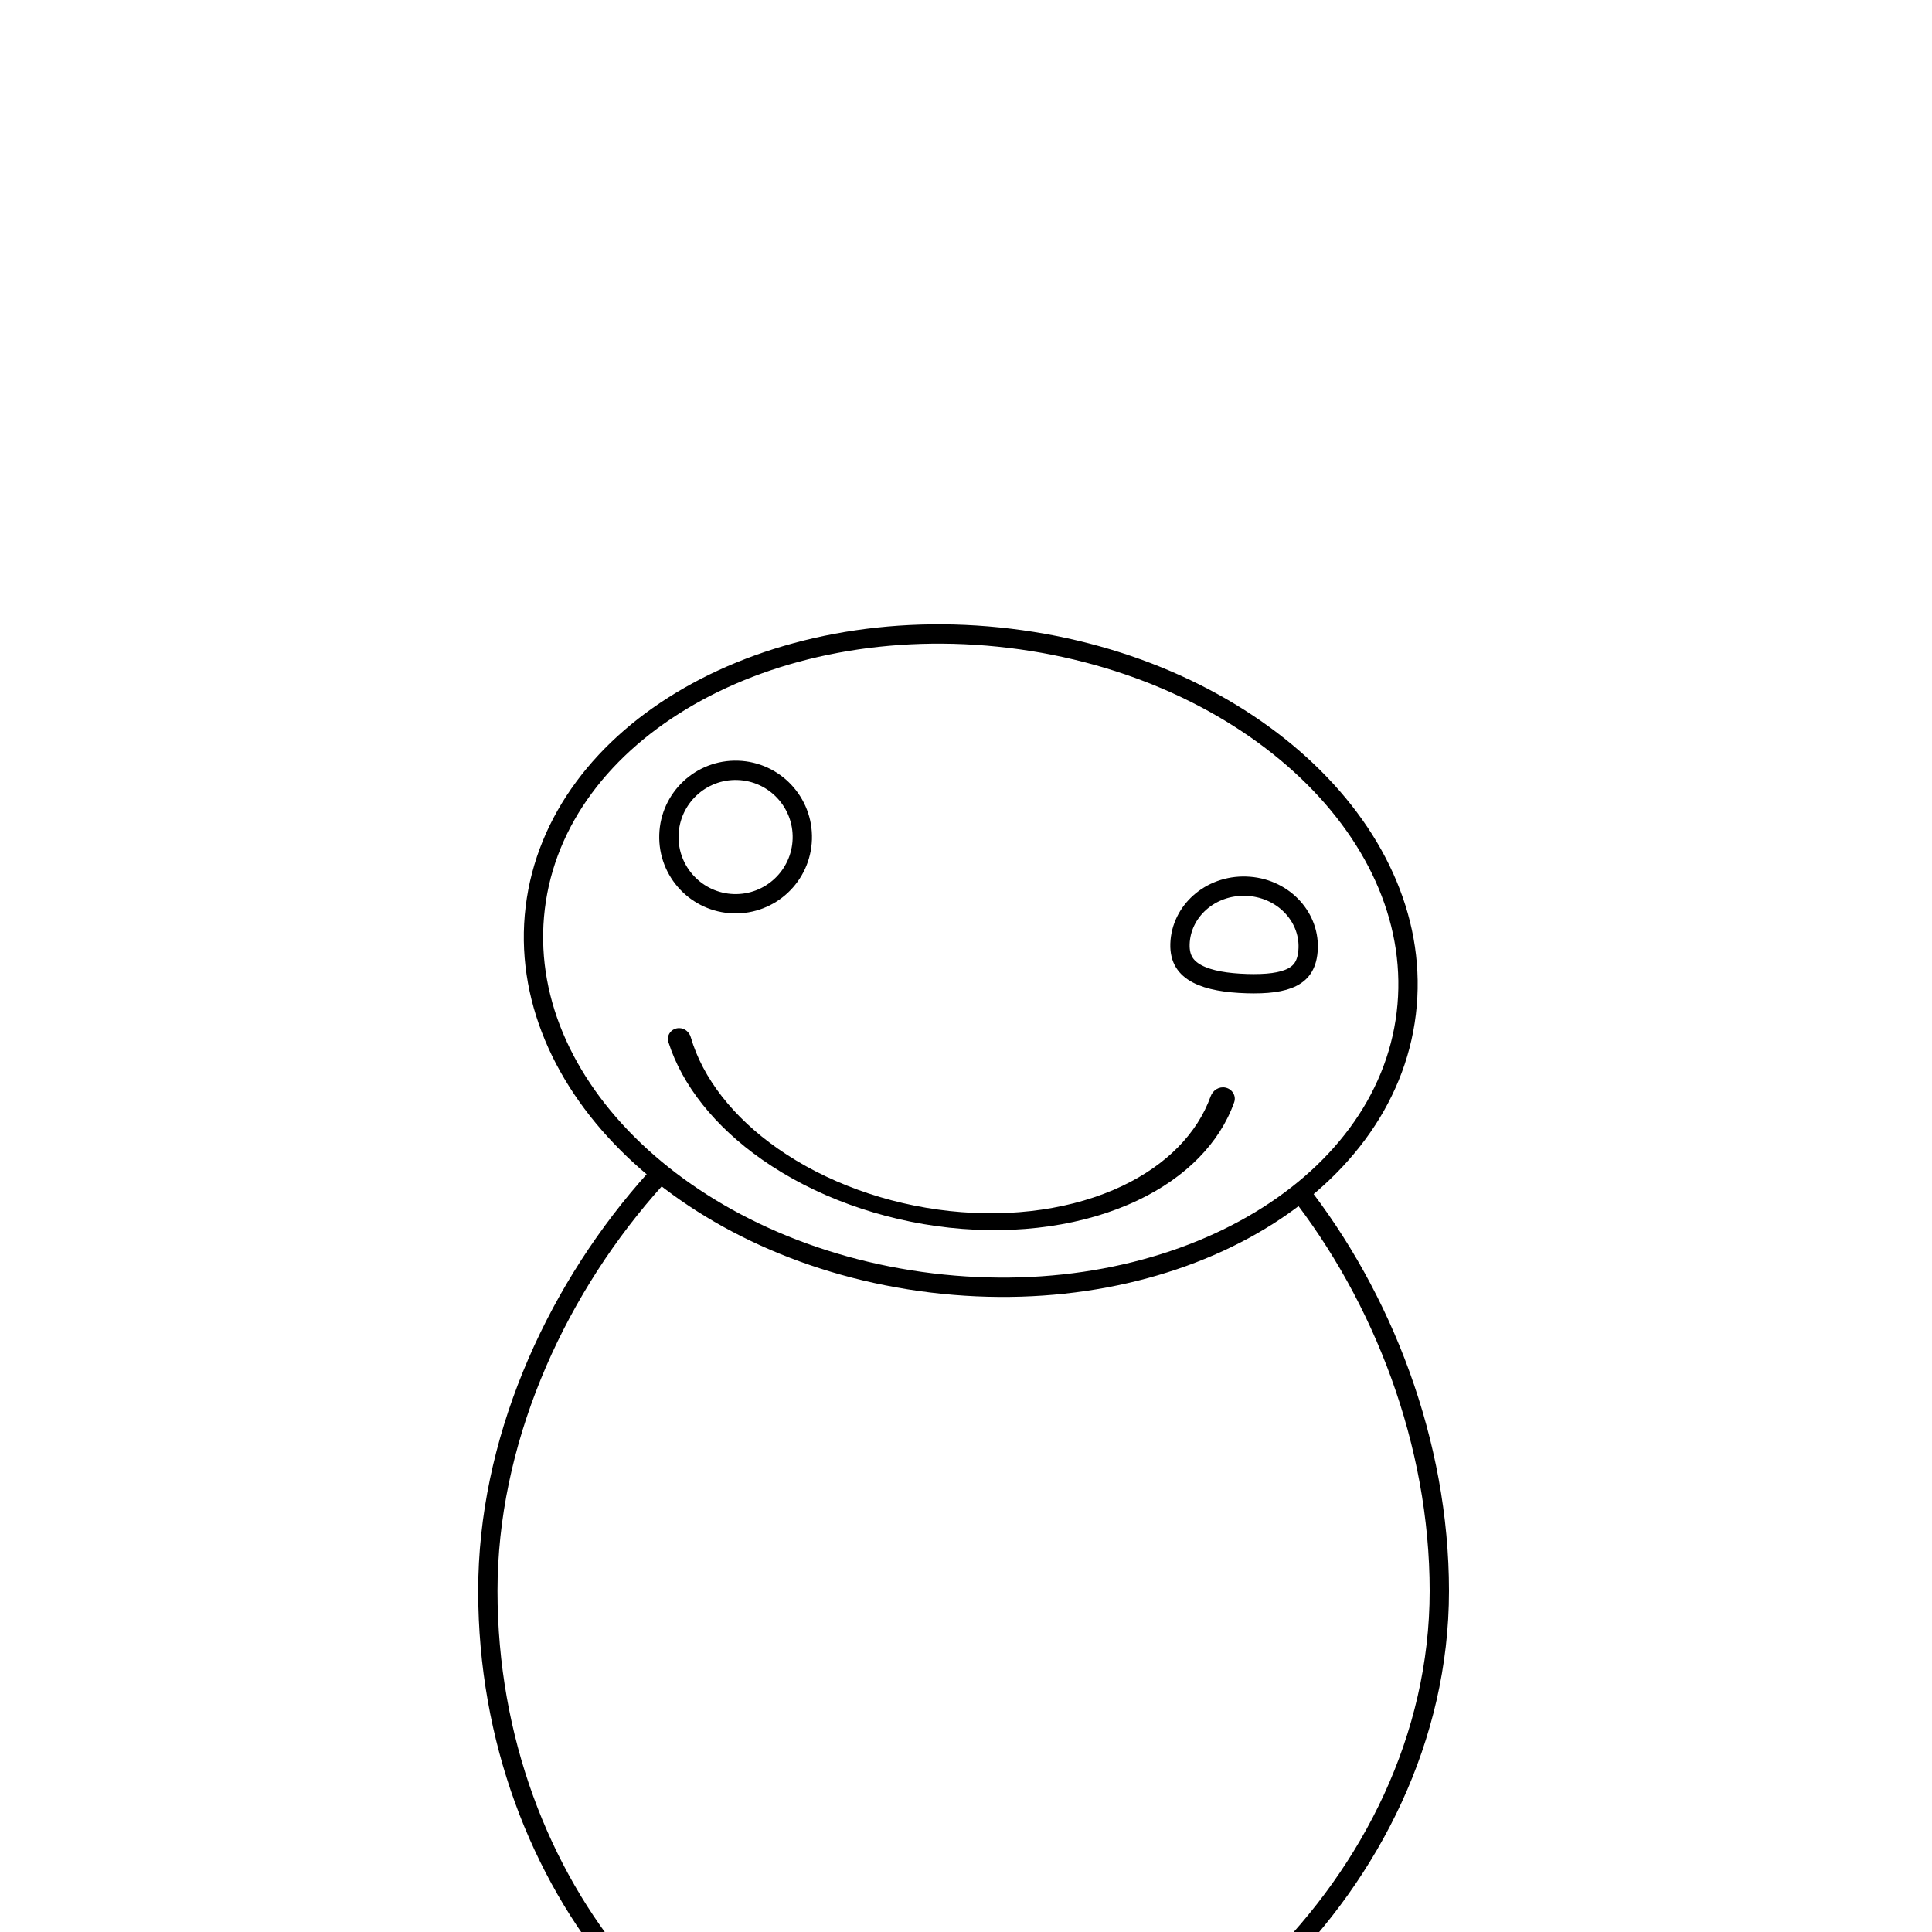 <svg width="400" height="400" viewBox="0 0 400 400" fill="none" xmlns="http://www.w3.org/2000/svg">
<rect x="0" y="0" width="400" height="400" fill="#808080" stroke="none"/>
<g clip-path="url(#clip0_11_5)">
<rect width="400" height="400" fill="white"/>
<path d="M298 329.388C298 359.822 283.841 387.457 263.486 407.513C243.11 427.59 216.715 439.888 192.5 439.888C144.205 439.888 101 390.749 101 329.388C101 298.885 114.342 268.71 133.873 246.148C153.431 223.553 178.925 208.888 203 208.888C227.037 208.888 250.765 223.513 268.57 246.078C286.351 268.613 298 298.808 298 329.388Z" fill="white" stroke="black" stroke-width="4"/>
<path d="M291.153 209.814C288.947 228.02 277.039 243.459 259.265 253.639C241.49 263.819 217.959 268.656 192.896 265.619C167.834 262.582 146.139 252.264 131.311 238.133C116.482 224.002 108.607 206.165 110.813 187.959C113.019 169.753 124.928 154.314 142.702 144.134C160.477 133.953 184.008 129.116 209.07 132.153C234.133 135.191 255.827 145.509 270.656 159.64C285.484 173.771 293.36 191.608 291.153 209.814Z" fill="white" stroke="black" stroke-width="4"/>
<path d="M166.105 173.73C165.867 181.356 159.493 187.344 151.868 187.106C144.243 186.868 138.254 180.494 138.492 172.868C138.73 165.243 145.105 159.254 152.73 159.492C160.355 159.73 166.343 166.105 166.105 173.73Z" fill="white" stroke="black" stroke-width="4"/>
<path d="M270.844 196.271C270.79 198.003 270.422 199.251 269.886 200.166C269.359 201.07 268.604 201.762 267.588 202.294C265.462 203.407 262.275 203.776 258.112 203.646C253.967 203.516 250.351 202.943 247.857 201.624C246.644 200.982 245.759 200.197 245.179 199.252C244.606 198.316 244.252 197.095 244.304 195.442C244.514 188.716 250.517 183.243 257.961 183.476C265.404 183.708 271.054 189.544 270.844 196.271Z" fill="white" stroke="black" stroke-width="4"/>
<path d="M253.746 225.182C255.131 225.491 255.995 226.889 255.52 228.226C252.525 236.636 245.547 243.76 235.575 248.508C224.636 253.715 210.808 255.725 196.556 254.179C182.303 252.633 168.553 247.632 157.756 240.067C148 233.23 141.229 224.701 138.384 215.749C137.92 214.288 139.056 212.866 140.588 212.857C141.722 212.85 142.697 213.639 143.012 214.728C145.474 223.213 151.787 231.323 161.009 237.786C170.911 244.724 183.522 249.311 196.594 250.729C209.666 252.147 222.348 250.304 232.38 245.527C241.504 241.183 247.896 234.67 250.653 226.981C251.111 225.702 252.42 224.886 253.746 225.182Z" fill="black"/>
</g>
<defs>
<clipPath id="clip0_11_5">
<rect width="400" height="400" fill="white"/>
</clipPath>
</defs>
</svg>
